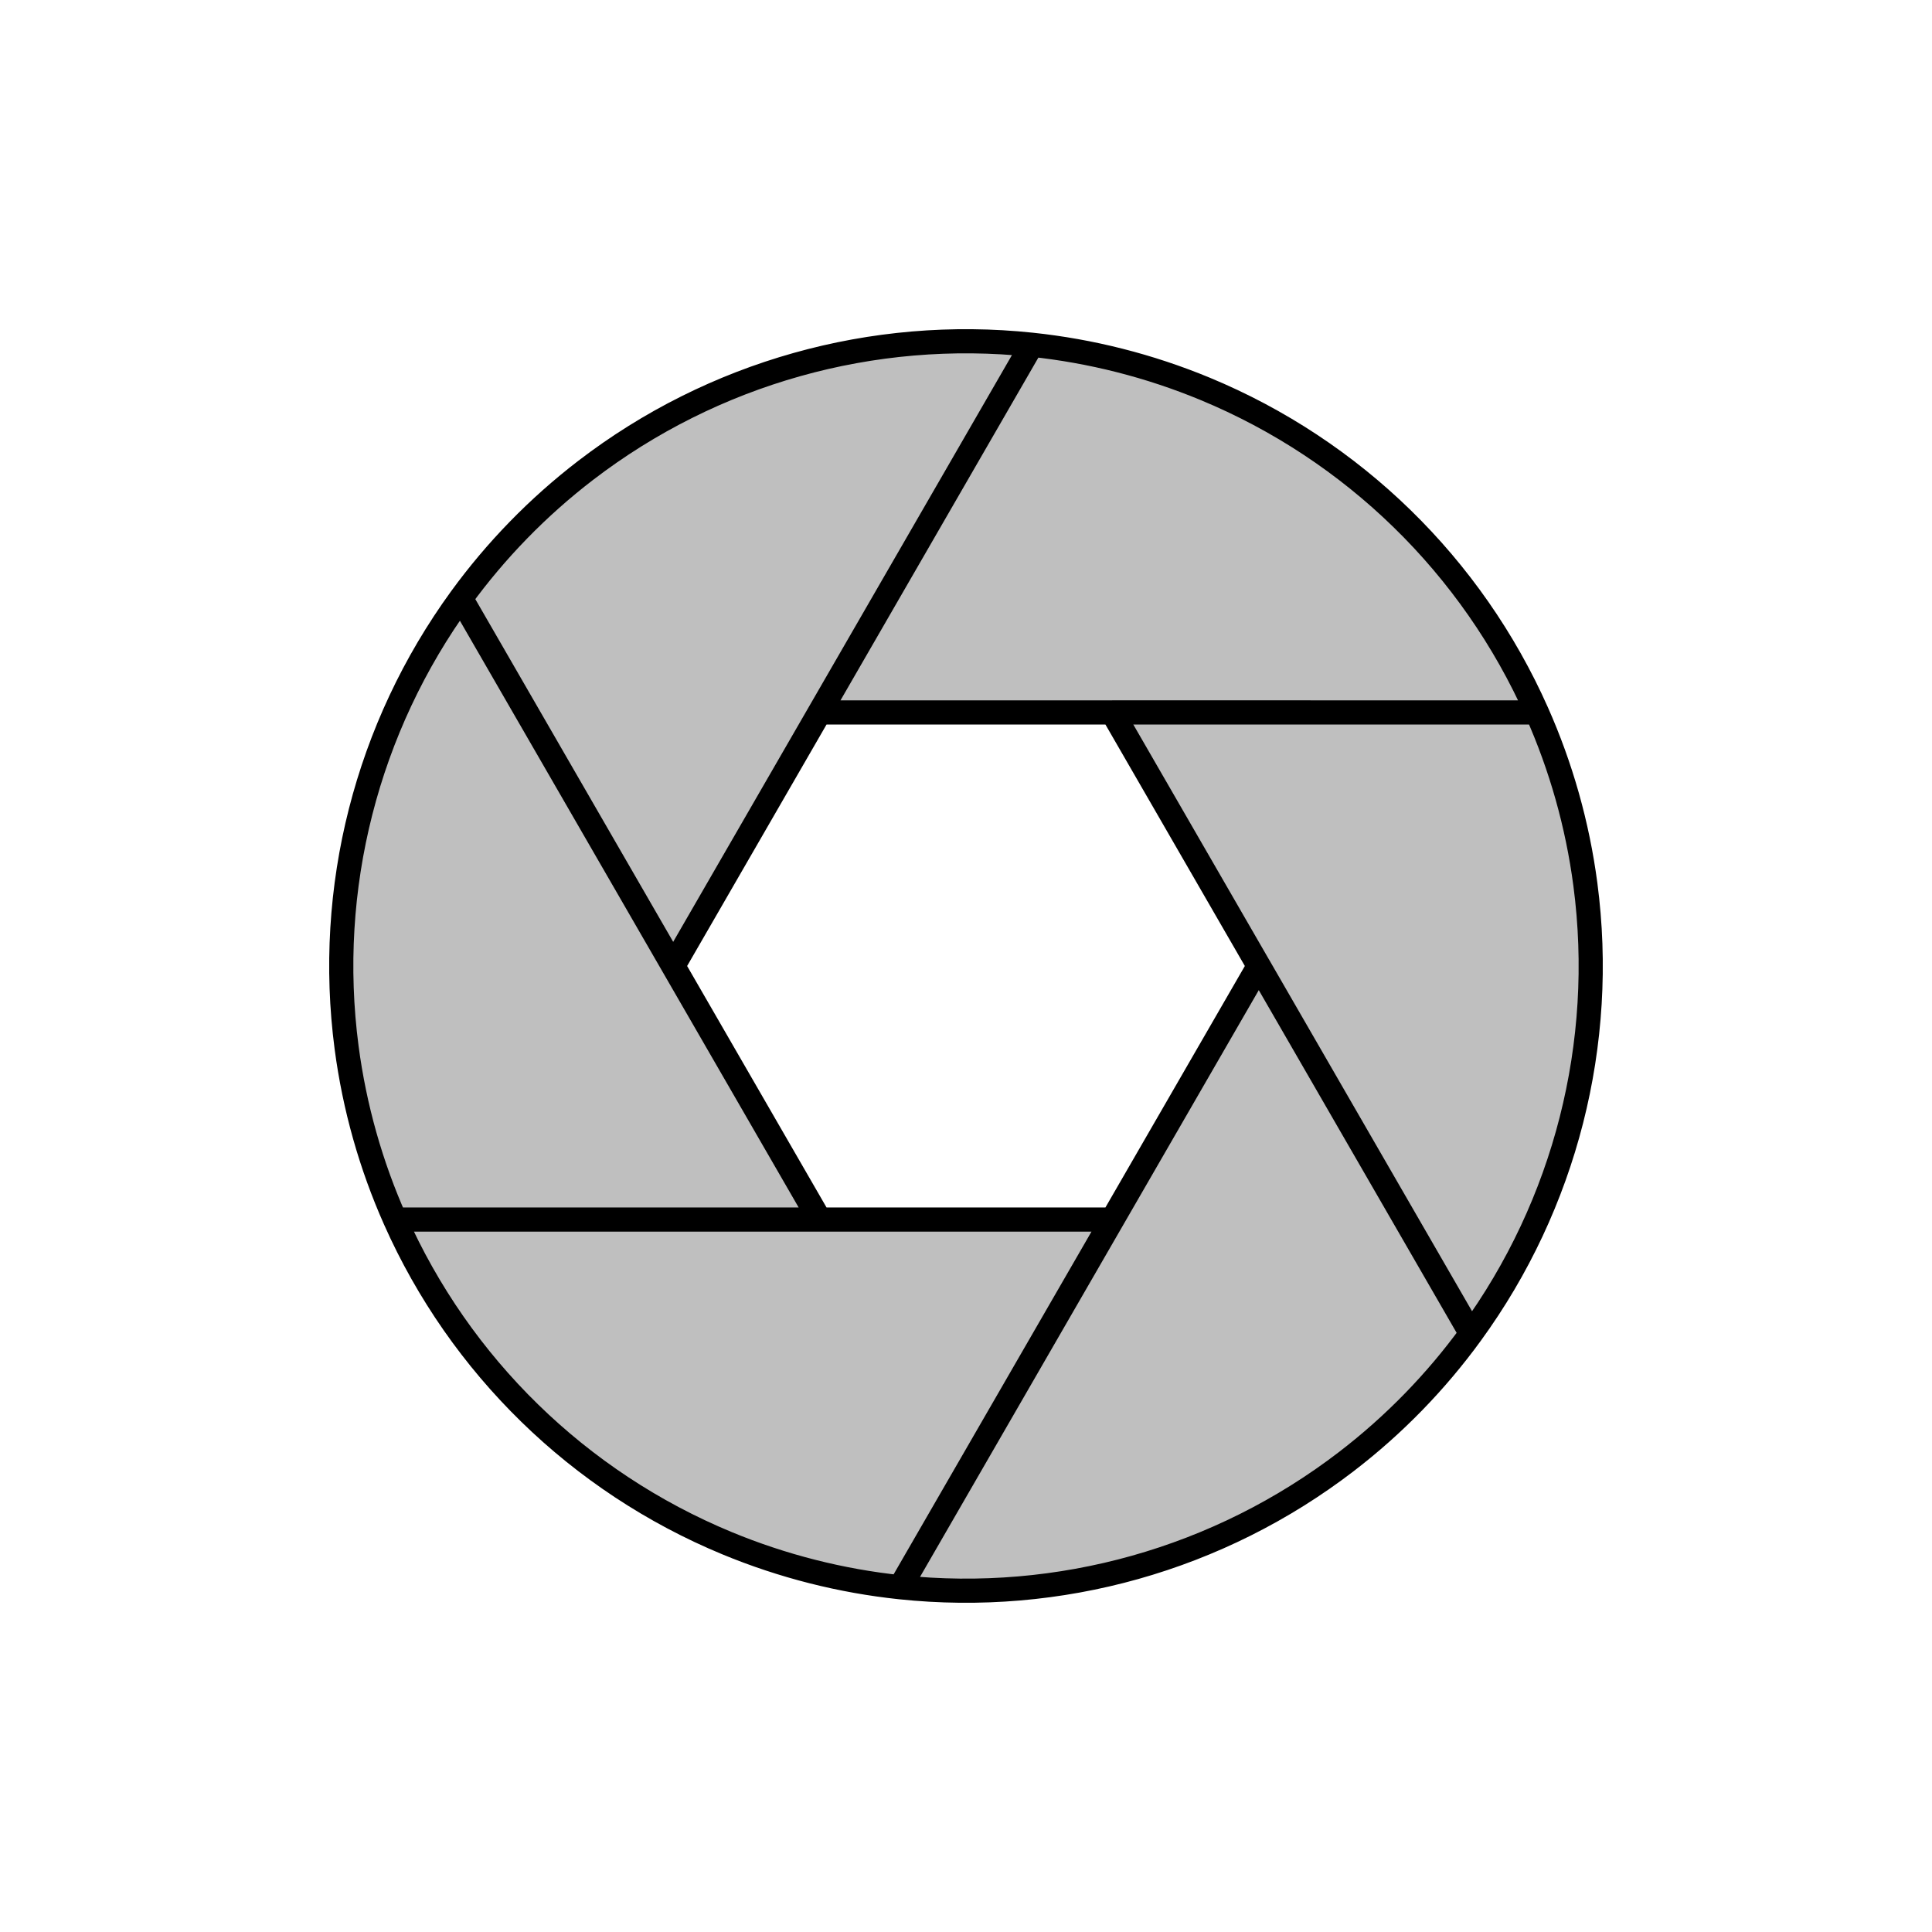 <svg viewBox="0 0 80 80" fill="none">
  <path d="M63.641 29.5H33.937L42.727 14.275C45.171 14.534 47.587 15.143 49.899 16.1C56.036 18.642 60.952 23.444 63.641 29.5Z" fill="currentColor" fill-opacity="0.25" />
  <path d="M60.913 55.224L46.061 29.499L63.641 29.5C64.639 31.746 65.32 34.142 65.647 36.623C66.514 43.209 64.813 49.867 60.913 55.224Z" fill="currentColor" fill-opacity="0.25" />
  <path d="M37.272 65.724L52.124 39.999L60.913 55.224C59.467 57.211 57.733 58.999 55.748 60.522C50.477 64.566 43.861 66.422 37.272 65.724Z" fill="currentColor" fill-opacity="0.25" />
  <path d="M16.358 50.499L46.062 50.499L37.272 65.724C34.828 65.465 32.412 64.856 30.1 63.899C23.963 61.357 19.047 56.555 16.358 50.499Z" fill="currentColor" fill-opacity="0.25" />
  <path d="M19.085 24.775L33.937 50.5L16.358 50.499C15.36 48.253 14.679 45.857 14.352 43.376C13.485 36.79 15.186 30.132 19.085 24.775Z" fill="currentColor" fill-opacity="0.25" />
  <path d="M42.727 14.275L27.875 40L19.085 24.775C20.532 22.788 22.266 21 24.251 19.477C29.521 15.433 36.138 13.576 42.727 14.275Z" fill="currentColor" fill-opacity="0.25" />
  <path d="M63.641 29.5H33.937L42.727 14.275M63.641 29.5C60.952 23.444 56.036 18.642 49.899 16.1C47.587 15.143 45.171 14.534 42.727 14.275M63.641 29.5L46.061 29.499L60.913 55.224M63.641 29.5C64.639 31.746 65.32 34.142 65.647 36.623C66.514 43.209 64.813 49.867 60.913 55.224M42.727 14.275L27.875 40L19.085 24.775M42.727 14.275C36.138 13.576 29.521 15.433 24.251 19.477C22.266 21 20.532 22.788 19.085 24.775M60.913 55.224L52.124 39.999L37.272 65.724M60.913 55.224C59.467 57.211 57.733 58.999 55.748 60.522C50.477 64.566 43.861 66.422 37.272 65.724M37.272 65.724L46.062 50.499L16.358 50.499M37.272 65.724C34.828 65.465 32.412 64.856 30.1 63.899C23.963 61.357 19.047 56.555 16.358 50.499M16.358 50.499L33.937 50.5L19.085 24.775M16.358 50.499C15.36 48.253 14.679 45.857 14.352 43.376C13.485 36.79 15.186 30.132 19.085 24.775" stroke="currentColor" stroke-linecap="round" stroke-linejoin="round" />
</svg>